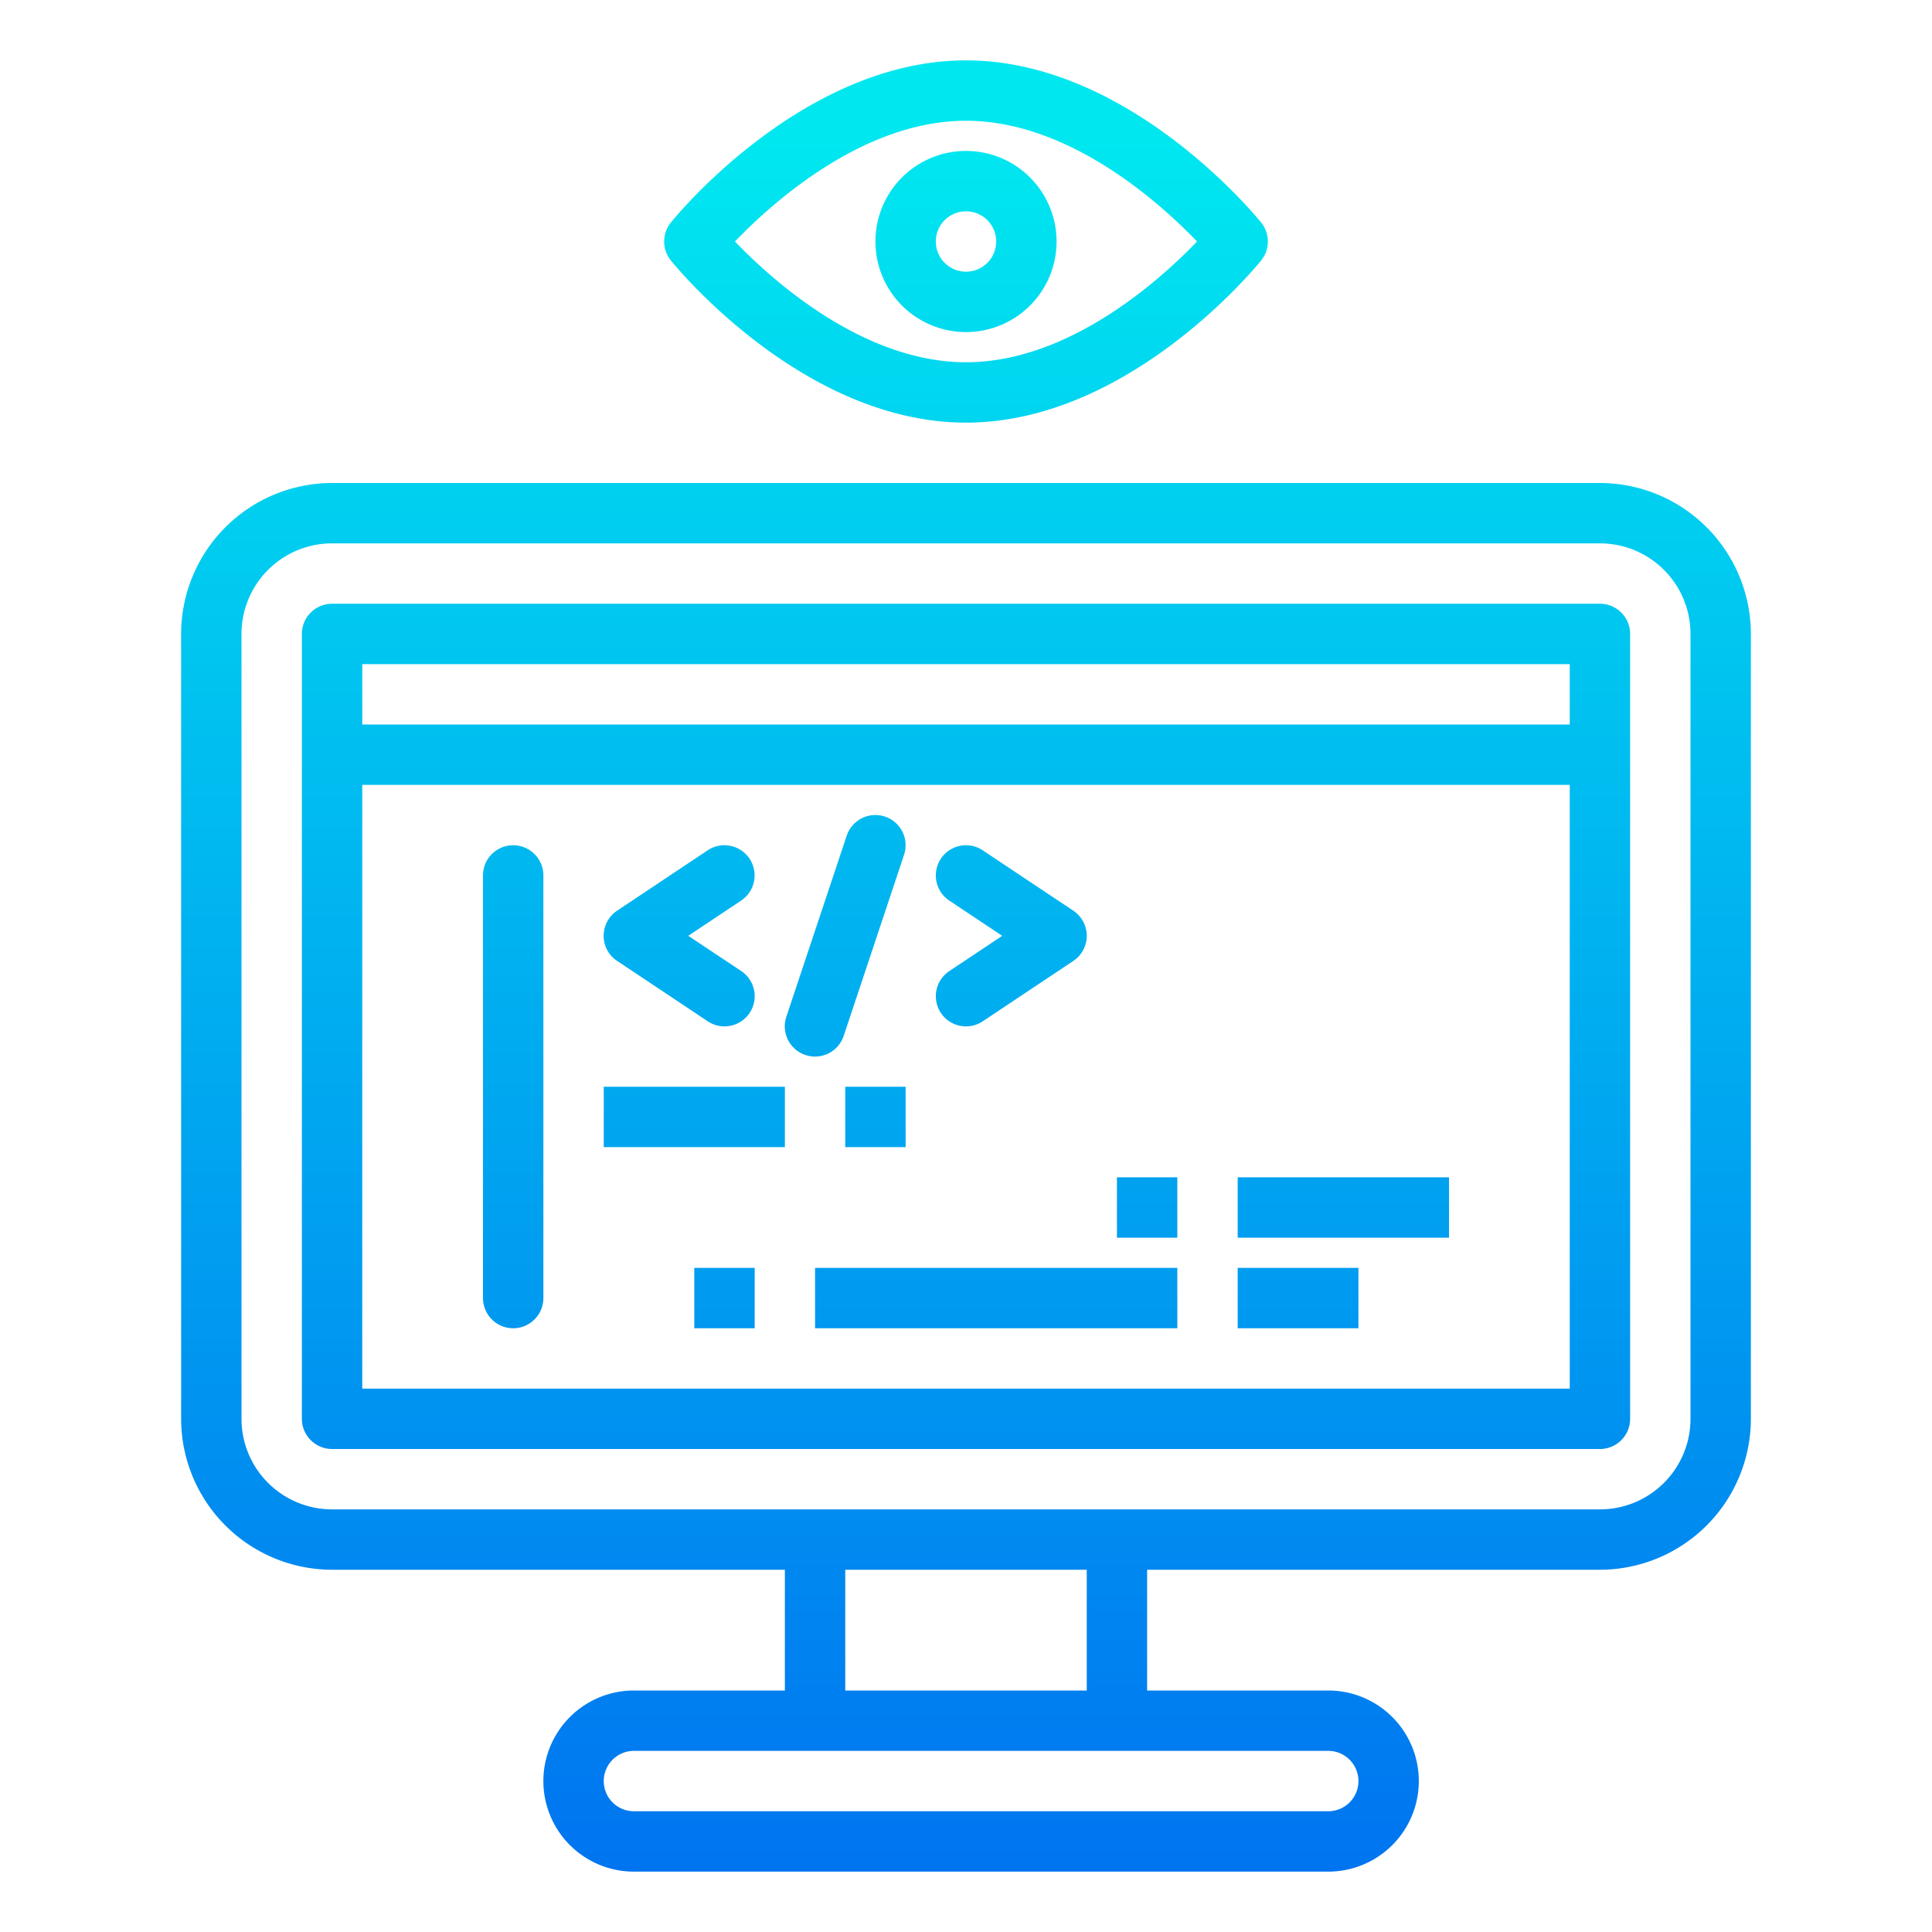 <svg height="512" viewBox="0 0 64 64" width="512" xmlns="http://www.w3.org/2000/svg" xmlns:xlink="http://www.w3.org/1999/xlink"><linearGradient id="New_Gradient_Swatch_3" gradientUnits="userSpaceOnUse" x1="32" x2="32" y1="65.565" y2="4.695"><stop offset="0" stop-color="#006df0"/><stop offset="1" stop-color="#00e7f0"/></linearGradient><linearGradient id="New_Gradient_Swatch_3-5" x1="17" x2="17" xlink:href="#New_Gradient_Swatch_3" y1="65.565" y2="4.695"/><linearGradient id="New_Gradient_Swatch_3-6" x1="22.5" x2="22.5" xlink:href="#New_Gradient_Swatch_3" y1="65.565" y2="4.695"/><linearGradient id="New_Gradient_Swatch_3-7" x1="33.5" x2="33.5" xlink:href="#New_Gradient_Swatch_3" y1="65.565" y2="4.695"/><linearGradient id="New_Gradient_Swatch_3-8" x1="28" x2="28" xlink:href="#New_Gradient_Swatch_3" y1="65.565" y2="4.695"/><linearGradient id="New_Gradient_Swatch_3-9" x1="23" x2="23" xlink:href="#New_Gradient_Swatch_3" y1="65.565" y2="4.695"/><linearGradient id="New_Gradient_Swatch_3-10" x1="29" x2="29" xlink:href="#New_Gradient_Swatch_3" y1="65.565" y2="4.695"/><linearGradient id="New_Gradient_Swatch_3-12" x1="44.5" x2="44.5" xlink:href="#New_Gradient_Swatch_3" y1="65.565" y2="4.695"/><linearGradient id="New_Gradient_Swatch_3-13" x1="24" x2="24" xlink:href="#New_Gradient_Swatch_3" y1="65.565" y2="4.695"/><linearGradient id="New_Gradient_Swatch_3-14" x1="33" x2="33" xlink:href="#New_Gradient_Swatch_3" y1="65.565" y2="4.695"/><linearGradient id="New_Gradient_Swatch_3-15" x1="43" x2="43" xlink:href="#New_Gradient_Swatch_3" y1="65.565" y2="4.695"/><linearGradient id="New_Gradient_Swatch_3-16" x1="38" x2="38" xlink:href="#New_Gradient_Swatch_3" y1="65.565" y2="4.695"/><g fill="url(#New_Gradient_Swatch_3)"><path d="m32 11a3 3 0 1 1 3-3 3 3 0 0 1 -3 3zm0-4a1 1 0 1 0 1 1 1 1 0 0 0 -1-1z"/><path d="m32 14c-5.387 0-9.6-5.153-9.778-5.373a1 1 0 0 1 0-1.254c.178-.22 4.391-5.373 9.778-5.373s9.6 5.153 9.778 5.373a1 1 0 0 1 0 1.254c-.178.22-4.391 5.373-9.778 5.373zm-7.654-6c1.216 1.266 4.237 4 7.654 4s6.438-2.734 7.654-4c-1.216-1.266-4.237-4-7.654-4s-6.438 2.734-7.654 4z"/><path d="m53 16h-42a5.006 5.006 0 0 0 -5 5v26a5.006 5.006 0 0 0 5 5h15v4h-5a3 3 0 0 0 0 6h23a3 3 0 0 0 0-6h-6v-4h15a5.006 5.006 0 0 0 5-5v-26a5.006 5.006 0 0 0 -5-5zm-8 43a1 1 0 0 1 -1 1h-23a1 1 0 0 1 0-2h23a1 1 0 0 1 1 1zm-9-3h-8v-4h8zm20-9a3 3 0 0 1 -3 3h-42a3 3 0 0 1 -3-3v-26a3 3 0 0 1 3-3h42a3 3 0 0 1 3 3z"/><path d="m53 20h-42a1 1 0 0 0 -1 1v26a1 1 0 0 0 1 1h42a1 1 0 0 0 1-1v-26a1 1 0 0 0 -1-1zm-1 2v2h-40v-2zm-40 24v-20h40v20z"/></g><path d="m17 28a1 1 0 0 0 -1 1v14a1 1 0 0 0 2 0v-14a1 1 0 0 0 -1-1z" fill="url(#New_Gradient_Swatch_3-5)"/><path d="m20.445 31.832 3 2a1 1 0 1 0 1.11-1.664l-1.755-1.168 1.752-1.168a1 1 0 1 0 -1.11-1.664l-3 2a1 1 0 0 0 0 1.664z" fill="url(#New_Gradient_Swatch_3-6)"/><path d="m31.168 33.555a1 1 0 0 0 1.387.277l3-2a1 1 0 0 0 0-1.664l-3-2a1 1 0 0 0 -1.11 1.664l1.755 1.168-1.752 1.168a1 1 0 0 0 -.28 1.387z" fill="url(#New_Gradient_Swatch_3-7)"/><path d="m26.684 34.949a1 1 0 0 0 1.264-.633l2-6a1 1 0 1 0 -1.9-.632l-2 6a1 1 0 0 0 .636 1.265z" fill="url(#New_Gradient_Swatch_3-8)"/><path d="m20 36h6v2h-6z" fill="url(#New_Gradient_Swatch_3-9)"/><path d="m28 36h2v2h-2z" fill="url(#New_Gradient_Swatch_3-10)"/><path d="m23 39h12v2h-12z" fill="url(#New_Gradient_Swatch_3-10)"/><path d="m41 39h7v2h-7z" fill="url(#New_Gradient_Swatch_3-12)"/><path d="m23 42h2v2h-2z" fill="url(#New_Gradient_Swatch_3-13)"/><path d="m27 42h12v2h-12z" fill="url(#New_Gradient_Swatch_3-14)"/><path d="m41 42h4v2h-4z" fill="url(#New_Gradient_Swatch_3-15)"/><path d="m37 39h2v2h-2z" fill="url(#New_Gradient_Swatch_3-16)"/></svg>